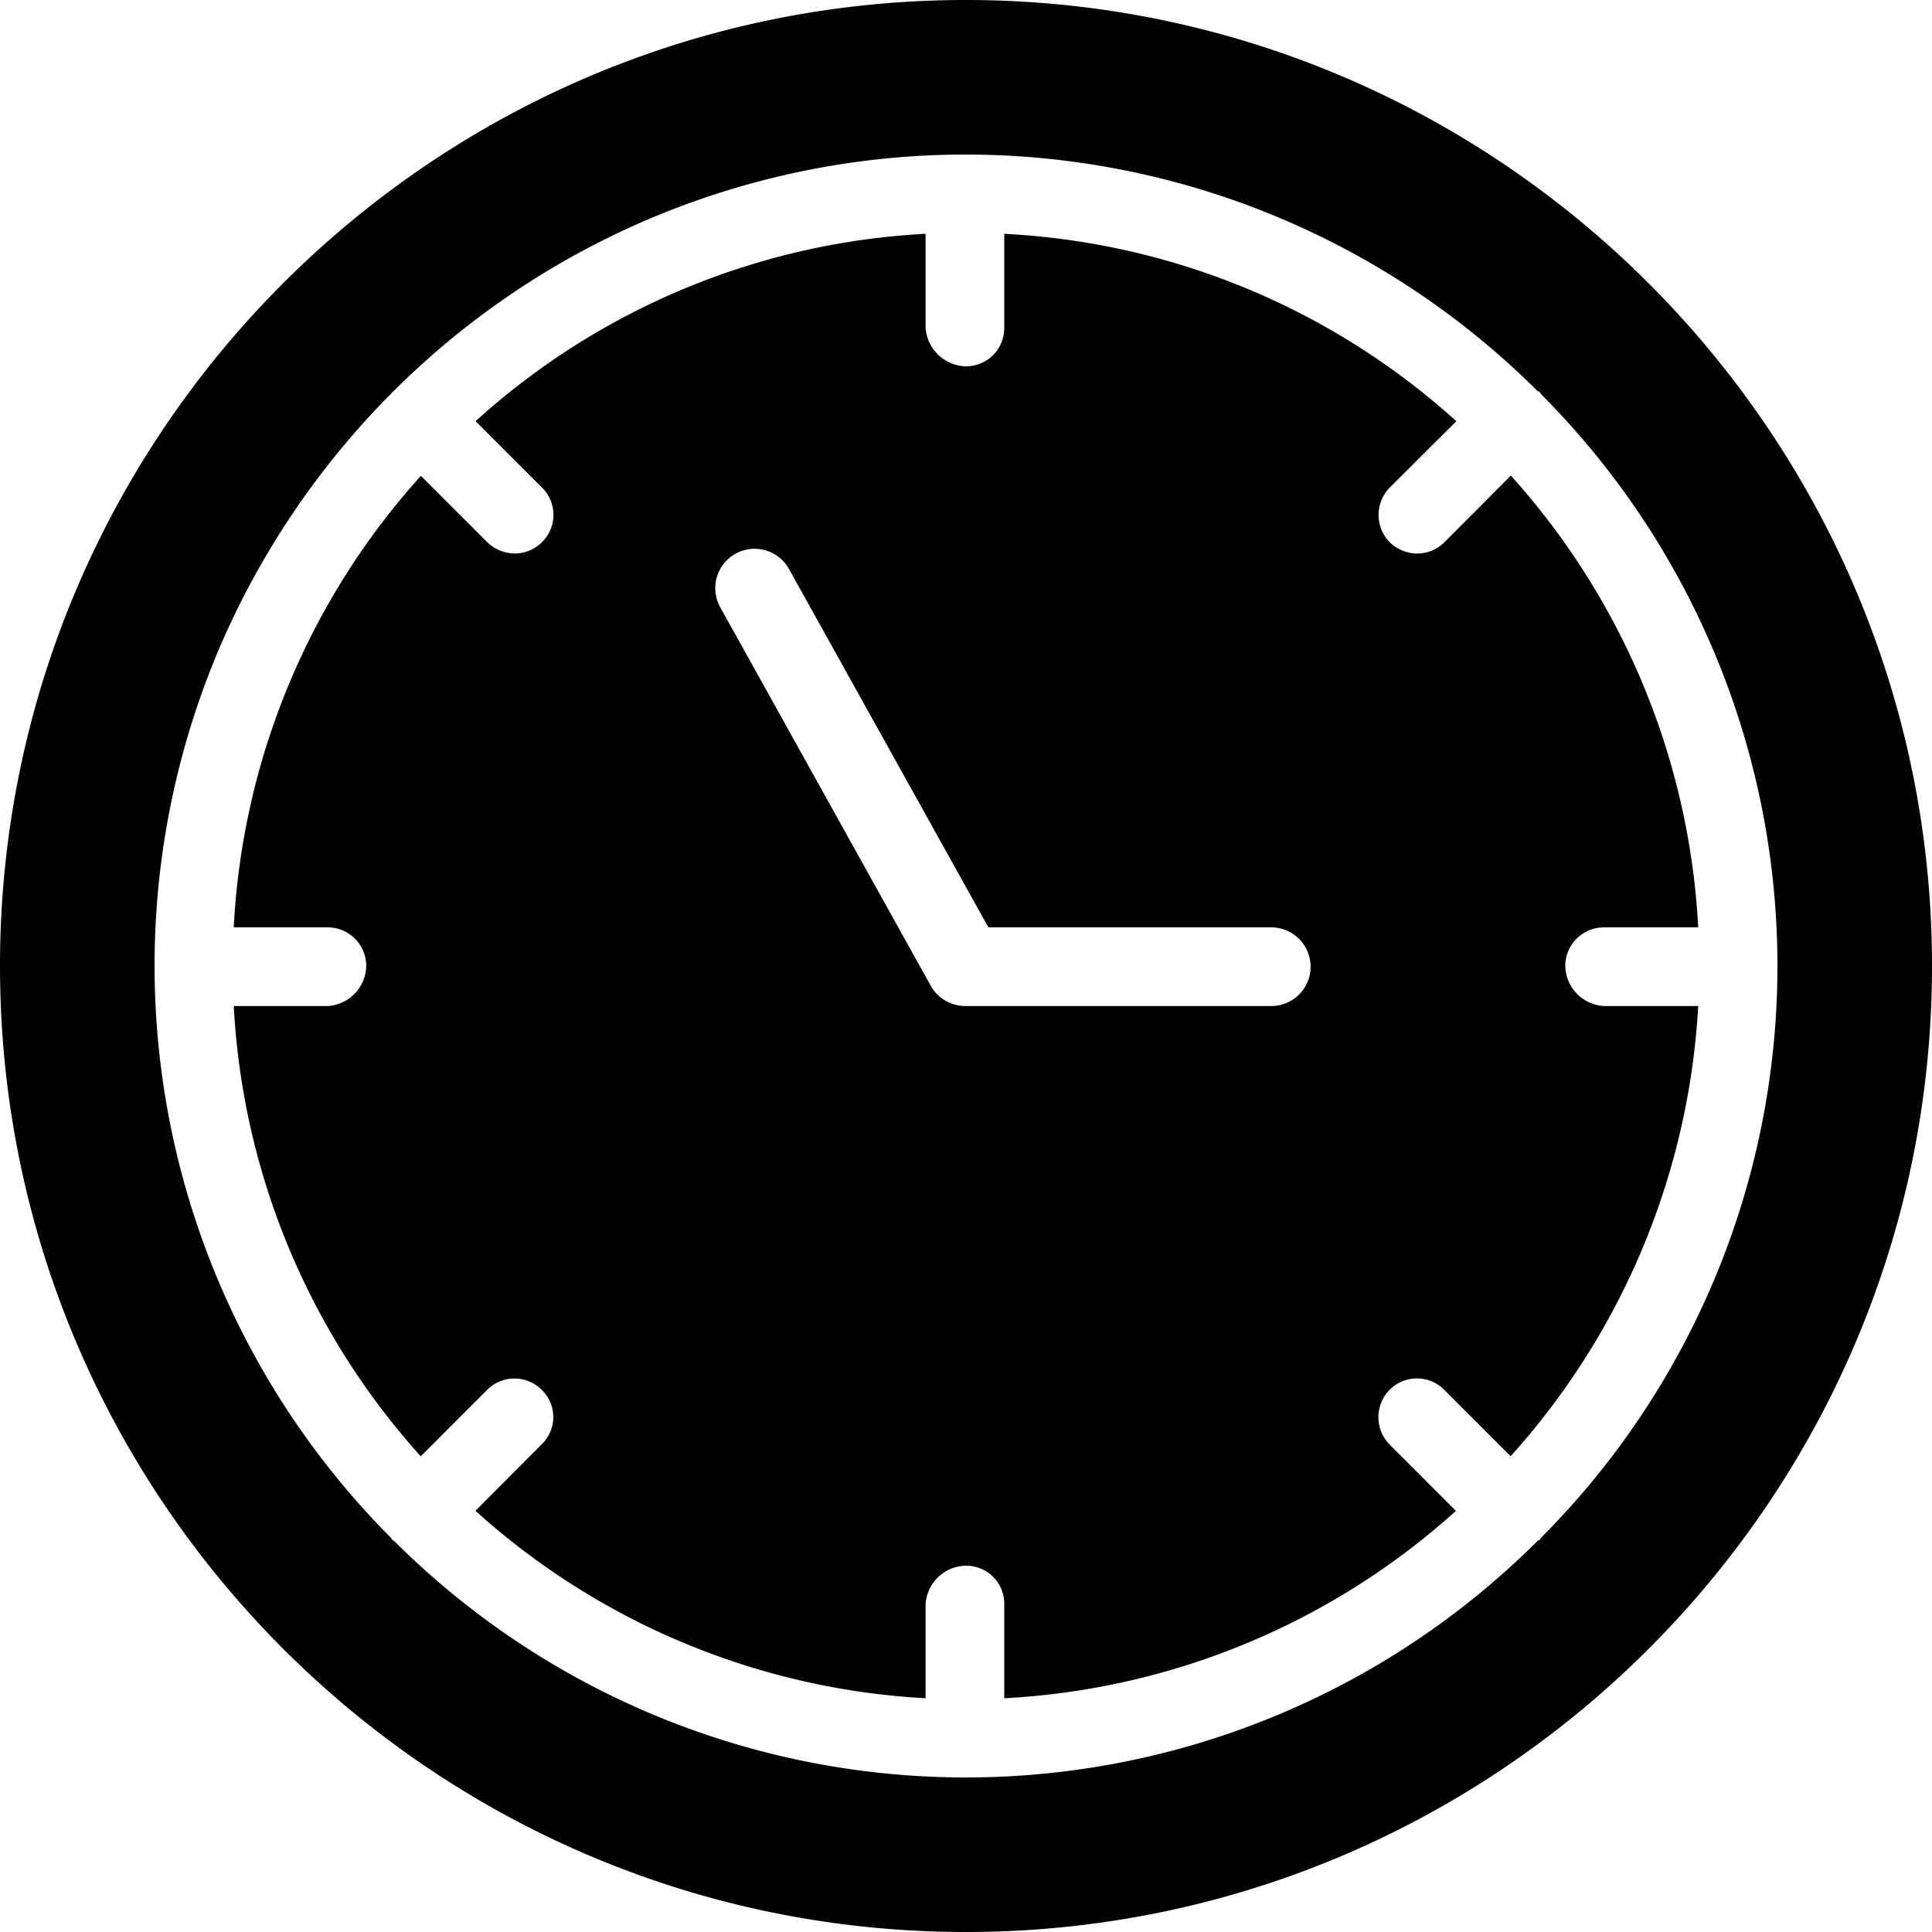 <svg xmlns="http://www.w3.org/2000/svg" viewBox="0 0 466.66 466.66"><g id="Layer_2" data-name="Layer 2"><g id="_1_-_Contents" data-name="1 - Contents"><path d="M233.33,0C104.62,0,0,104.62,0,233.33S104.62,466.66,233.33,466.66,466.66,361.94,466.66,233.33,361.94,0,233.33,0ZM372.21,371.46a2.05,2.05,0,0,0-.28.46l-.56.29a195.47,195.47,0,0,1-276.17,0,1.83,1.83,0,0,1-.46-.29c-.19-.18-.19-.37-.38-.55a195.78,195.78,0,0,1-41.72-214A197.57,197.57,0,0,1,94.36,95.19c.19-.09.19-.28.38-.46s.37-.19.46-.38a195.59,195.59,0,0,1,276.17.1c.19.09.38.09.56.28s.19.37.28.46a195.58,195.58,0,0,1,0,276.26Z"/><path d="M387.42,224h22.77a176.89,176.89,0,0,0-45.26-109.13L348.87,131a9.34,9.34,0,0,1-6.53,2.7,9.58,9.58,0,0,1-6.63-2.7,9.42,9.42,0,0,1,0-13.26l16.06-16a176.05,176.05,0,0,0-109.2-45.26V79.15a9.23,9.23,0,0,1-9.25,9.33,10,10,0,0,1-9.75-9.33V56.47a175.45,175.45,0,0,0-108.69,45.26l16,16a9.24,9.24,0,0,1,0,13.26,9.34,9.34,0,0,1-6.53,2.7,9.58,9.58,0,0,1-6.63-2.7l-16.05-16.06A176.21,176.21,0,0,0,56.46,224H79.14a9.33,9.33,0,0,1,9.33,9.31A9.91,9.91,0,0,1,79.14,243H56.46a176.32,176.32,0,0,0,45.17,108.76l16.05-16.06a9.29,9.29,0,0,1,13.16,0,9.12,9.12,0,0,1,0,13.16l-16,16.06A176.5,176.5,0,0,0,223.57,410.2V387.52a9.89,9.89,0,0,1,9.75-9.33,9.17,9.17,0,0,1,9.25,9.33V410.2a176.61,176.61,0,0,0,109.1-45.26l-16-16a9.42,9.42,0,0,1,0-13.26,9.29,9.29,0,0,1,13.16,0l16.05,16.06A177,177,0,0,0,410.19,243H387.41a9.91,9.91,0,0,1-9.33-9.69,9.33,9.33,0,0,1,9.33-9.31Zm-80.27,19h-74a9.56,9.56,0,0,1-8.36-4.94l-50.83-91.4a9.5,9.5,0,1,1,16.62-9.21L238.74,224H307a9.5,9.5,0,1,1,.13,19Z"/></g></g></svg>